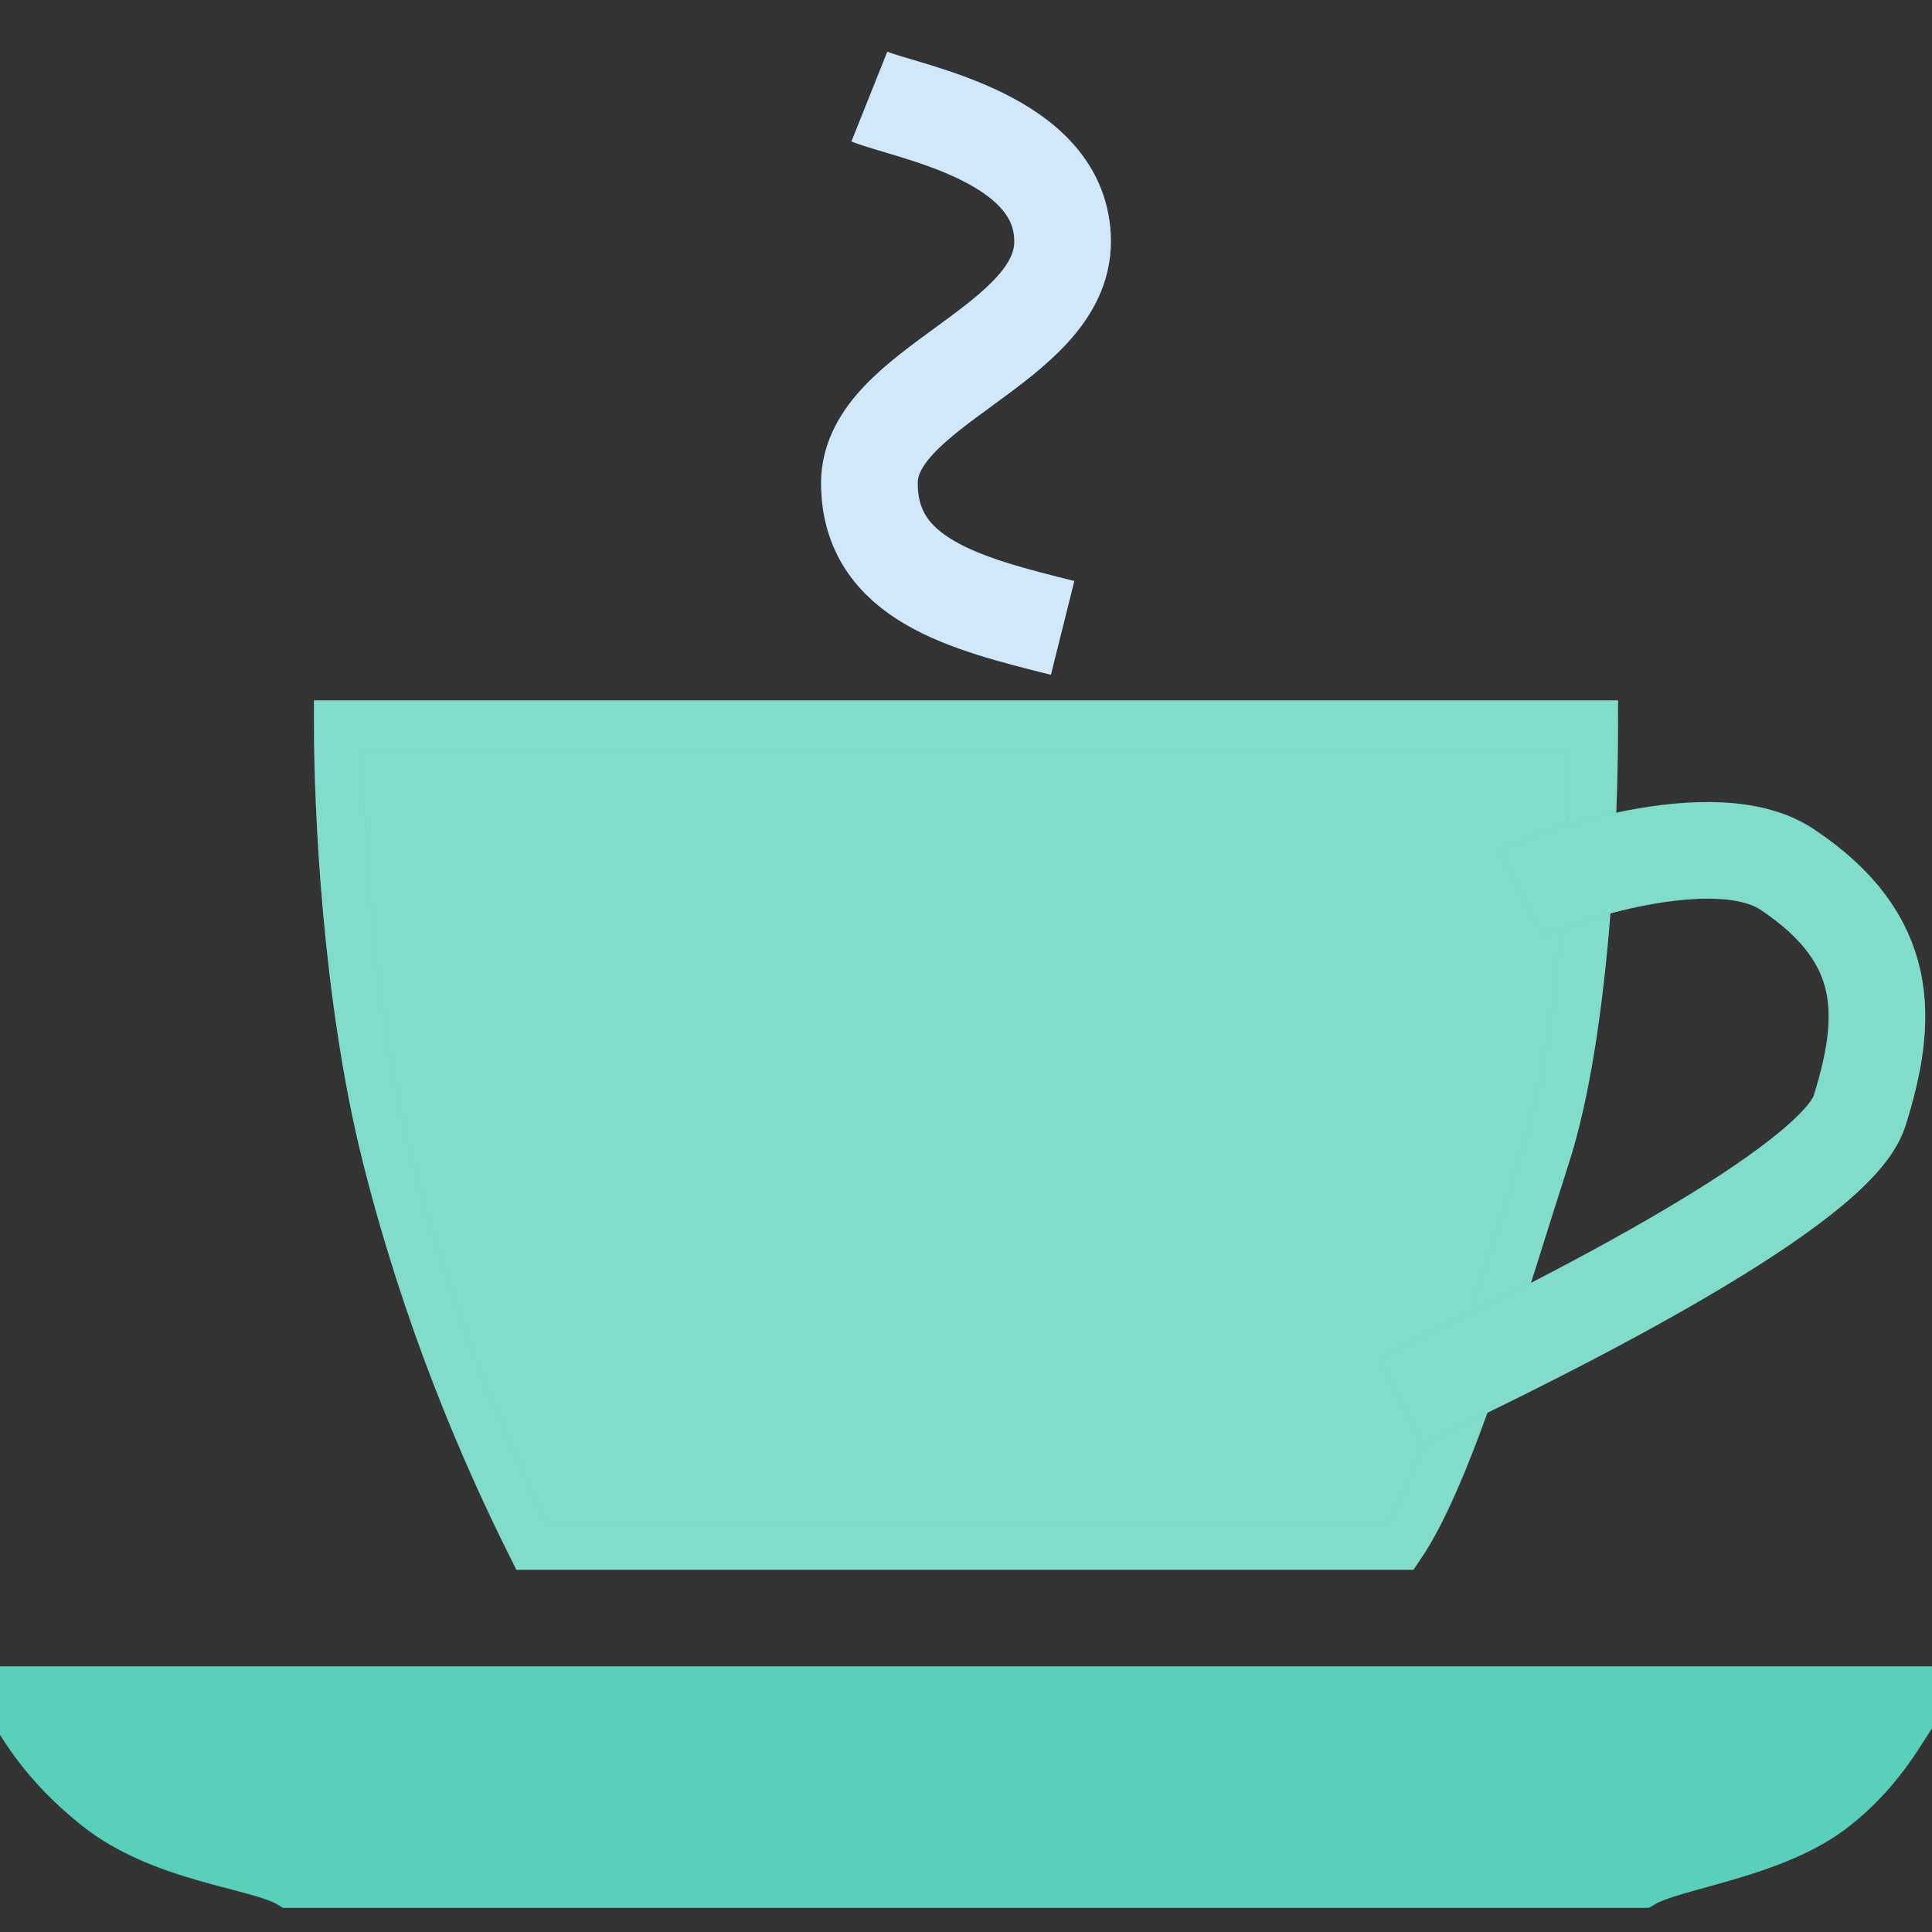 <svg width="40" height="40" viewBox="0 0 40 40" fill="none" xmlns="http://www.w3.org/2000/svg">
<rect x="0" y="0" width="40" height="40" fill="#333333" stroke="none"/>
<g clip-path="url(#clip0_662_482)">
<path d="M33 15H7C7 16.685 7.168 20.639 8 23.947C8.832 27.256 10 30 11 32H29C30.04 30.468 31.168 26.52 32 23.947C32.832 21.374 33 16.991 33 15Z" fill="#2FC4A7"/>
<path d="M33 15H7C7 16.685 7.168 20.639 8 23.947C8.832 27.256 10 30 11 32H29C30.04 30.468 31.168 26.52 32 23.947C32.832 21.374 33 16.991 33 15Z" fill="white" fill-opacity="0.4"/>
<path d="M33 15H7C7 16.685 7.168 20.639 8 23.947C8.832 27.256 10 30 11 32H29C30.04 30.468 31.168 26.52 32 23.947C32.832 21.374 33 16.991 33 15Z" stroke="#2FC4A7"/>
<path d="M33 15H7C7 16.685 7.168 20.639 8 23.947C8.832 27.256 10 30 11 32H29C30.04 30.468 31.168 26.52 32 23.947C32.832 21.374 33 16.991 33 15Z" stroke="white" stroke-opacity="0.4"/>
<path d="M2 37.4C0.641 36.312 0.333 35.4 0 35H40C39.5 35.4 39.25 36.4 38 37.4C36.75 38.4 34.667 38.6 34 39H6C5.333 38.6 3.359 38.487 2 37.4Z" fill="#2FC4A7"/>
<path d="M2 37.4C0.641 36.312 0.333 35.4 0 35H40C39.5 35.4 39.25 36.4 38 37.4C36.75 38.4 34.667 38.6 34 39H6C5.333 38.6 3.359 38.487 2 37.4Z" fill="white" fill-opacity="0.2"/>
<path d="M2 37.4C0.641 36.312 0.333 35.4 0 35H40C39.5 35.4 39.25 36.4 38 37.4C36.75 38.4 34.667 38.6 34 39H6C5.333 38.6 3.359 38.487 2 37.4Z" stroke="#2FC4A7"/>
<path d="M2 37.4C0.641 36.312 0.333 35.4 0 35H40C39.5 35.4 39.25 36.4 38 37.4C36.75 38.4 34.667 38.6 34 39H6C5.333 38.6 3.359 38.487 2 37.4Z" stroke="white" stroke-opacity="0.2"/>
<path d="M31.5 18.5C32.103 18.18 35.5 17 37 18C39.159 19.439 39.103 21.077 38.5 23C38.018 24.538 32.415 27.398 29 29" stroke="#2FC4A7" stroke-width="2"/>
<path d="M31.5 18.5C32.103 18.18 35.5 17 37 18C39.159 19.439 39.103 21.077 38.5 23C38.018 24.538 32.415 27.398 29 29" stroke="white" stroke-opacity="0.4" stroke-width="2"/>
<path d="M18 2C18.833 2.333 22 2.844 22 5C22 7.156 18 8 18 10C18 12 20 12.5 22 13" stroke="#1D8CE0" stroke-width="2"/>
<path d="M18 2C18.833 2.333 22 2.844 22 5C22 7.156 18 8 18 10C18 12 20 12.5 22 13" stroke="white" stroke-opacity="0.8" stroke-width="2"/>
</g>
<defs>
<clipPath id="clip0_662_482">
<rect width="40" height="40" fill="white"/>
</clipPath>
</defs>
</svg>
